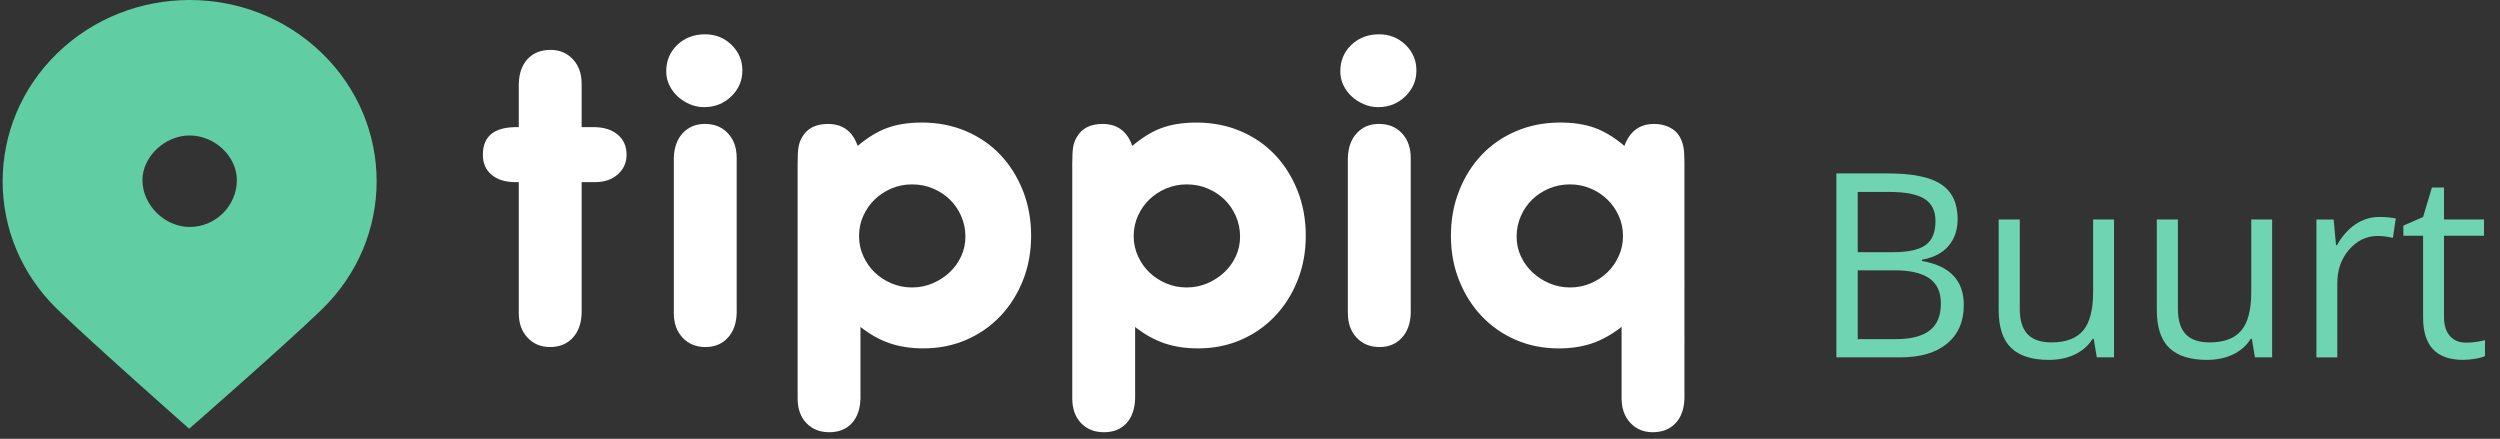 <?xml version="1.0" encoding="utf-8"?>
<!-- Generator: Adobe Illustrator 16.0.4, SVG Export Plug-In . SVG Version: 6.00 Build 0)  -->
<!DOCTYPE svg PUBLIC "-//W3C//DTD SVG 1.1//EN" "http://www.w3.org/Graphics/SVG/1.1/DTD/svg11.dtd">
<svg version="1.1" id="Layer_1" xmlns="http://www.w3.org/2000/svg" xmlns:xlink="http://www.w3.org/1999/xlink" x="0px" y="0px"
	 width="155.25px" height="27.25px" viewBox="0 0 155.25 27.25" enable-background="new 0 0 155.25 27.25" xml:space="preserve">
<rect x="0" y="0" width="155.25" height="27.25" fill="#333333" stroke="none"/>
<g>
	<path fill="#6FD4B1" d="M114.037,10.77h3.227c1.516,0,2.612,0.227,3.289,0.68c0.677,0.453,1.016,1.169,1.016,2.148
		c0,0.677-0.189,1.235-0.566,1.676c-0.378,0.44-0.929,0.726-1.652,0.855v0.078c1.734,0.297,2.602,1.208,2.602,2.734
		c0,1.021-0.345,1.817-1.035,2.391c-0.69,0.573-1.655,0.859-2.895,0.859h-3.984V10.77z M115.365,15.661h2.188
		c0.938,0,1.612-0.147,2.023-0.441c0.411-0.294,0.617-0.79,0.617-1.488c0-0.641-0.229-1.103-0.688-1.387
		c-0.458-0.284-1.188-0.426-2.188-0.426h-1.953V15.661z M115.365,16.786v4.273h2.383c0.922,0,1.616-0.179,2.082-0.535
		c0.466-0.356,0.699-0.915,0.699-1.676c0-0.708-0.238-1.229-0.715-1.562s-1.202-0.5-2.176-0.5H115.365z"/>
	<path fill="#6FD4B1" d="M125.428,13.629v5.555c0,0.698,0.159,1.219,0.477,1.562c0.317,0.344,0.815,0.516,1.492,0.516
		c0.896,0,1.551-0.245,1.965-0.734s0.621-1.289,0.621-2.398v-4.5h1.297v8.562h-1.07l-0.188-1.148h-0.07
		c-0.266,0.422-0.634,0.745-1.105,0.969c-0.472,0.224-1.009,0.336-1.613,0.336c-1.042,0-1.822-0.247-2.34-0.742
		c-0.519-0.495-0.777-1.286-0.777-2.375v-5.602H125.428z"/>
	<path fill="#6FD4B1" d="M135.248,13.629v5.555c0,0.698,0.159,1.219,0.477,1.562c0.317,0.344,0.815,0.516,1.492,0.516
		c0.896,0,1.551-0.245,1.965-0.734s0.621-1.289,0.621-2.398v-4.5h1.297v8.562h-1.07l-0.188-1.148h-0.07
		c-0.266,0.422-0.634,0.745-1.105,0.969c-0.472,0.224-1.009,0.336-1.613,0.336c-1.042,0-1.822-0.247-2.34-0.742
		c-0.519-0.495-0.777-1.286-0.777-2.375v-5.602H135.248z"/>
	<path fill="#6FD4B1" d="M147.756,13.473c0.38,0,0.721,0.031,1.023,0.094l-0.18,1.203c-0.354-0.078-0.667-0.117-0.938-0.117
		c-0.693,0-1.285,0.281-1.777,0.844s-0.738,1.263-0.738,2.102v4.594h-1.297v-8.562h1.07l0.148,1.586h0.062
		c0.317-0.558,0.7-0.987,1.148-1.289C146.727,13.625,147.219,13.473,147.756,13.473z"/>
	<path fill="#6FD4B1" d="M153.146,21.278c0.229,0,0.45-0.017,0.664-0.051c0.213-0.034,0.383-0.069,0.508-0.105v0.992
		c-0.141,0.067-0.348,0.124-0.621,0.168s-0.52,0.066-0.738,0.066c-1.656,0-2.484-0.872-2.484-2.617v-5.094h-1.227v-0.625
		l1.227-0.539l0.547-1.828h0.75v1.984h2.484v1.008h-2.484v5.039c0,0.516,0.122,0.911,0.367,1.188
		C152.383,21.14,152.719,21.278,153.146,21.278z"/>
</g>
<g>
	<defs>
		<path id="SVGID_1_" d="M19.988,3.298C15.453-1.099,8.102-1.099,3.565,3.297c-4.534,4.395-4.536,11.521,0,15.915
			c2.26,2.189,8.184,7.412,8.184,7.412s5.965-5.208,8.239-7.411C24.523,14.817,24.525,7.691,19.988,3.298 M11.778,14.095
			c-1.556,0-2.932-1.367-2.932-2.911c0-1.438,1.376-2.771,2.932-2.771c1.556,0,2.931,1.298,2.931,2.771
			C14.708,12.763,13.406,14.095,11.778,14.095"/>
	</defs>
	<use xlink:href="#SVGID_1_"  overflow="visible" fill-rule="evenodd" clip-rule="evenodd" fill="#60CDA2"/>
	<clipPath id="SVGID_2_">
		<use xlink:href="#SVGID_1_"  overflow="visible"/>
	</clipPath>
</g>
<g>
	<defs>
		<path id="SVGID_3_" d="M45.748,19.019v0.427c-0.019,0.645-0.203,1.157-0.558,1.536c-0.352,0.379-0.812,0.569-1.379,0.569
			c-0.587,0-1.062-0.195-1.423-0.583c-0.363-0.388-0.544-0.896-0.544-1.522v-0.427v-8.791V9.801c0.02-0.645,0.206-1.157,0.558-1.537
			c0.352-0.379,0.813-0.568,1.38-0.568c0.587,0,1.062,0.195,1.423,0.583c0.362,0.389,0.543,0.896,0.543,1.522v0.427V19.019z"/>
	</defs>
	<use xlink:href="#SVGID_3_"  overflow="visible" fill-rule="evenodd" clip-rule="evenodd" fill="#FFFFFF"/>
	<clipPath id="SVGID_4_">
		<use xlink:href="#SVGID_3_"  overflow="visible"/>
	</clipPath>
</g>
<g>
	<defs>
		<path id="SVGID_5_" d="M53.436,24.313v0.426c-0.019,0.662-0.2,1.178-0.543,1.548c-0.343,0.368-0.809,0.554-1.395,0.554
			c-0.587,0-1.062-0.19-1.423-0.569c-0.362-0.379-0.543-0.891-0.543-1.536V24.31V10.143c0-0.455,0.019-0.796,0.059-1.024
			c0.039-0.228,0.117-0.437,0.235-0.626c0.313-0.53,0.841-0.796,1.584-0.796c0.921,0,1.538,0.455,1.851,1.365
			c0.626-0.53,1.243-0.906,1.85-1.123C55.715,7.72,56.43,7.61,57.251,7.61c0.978,0,1.884,0.176,2.716,0.526
			c0.831,0.352,1.545,0.839,2.143,1.465c0.596,0.626,1.066,1.371,1.41,2.234c0.342,0.863,0.513,1.797,0.513,2.801
			c0,1.006-0.171,1.935-0.513,2.789c-0.344,0.853-0.813,1.593-1.41,2.218c-0.598,0.626-1.303,1.114-2.114,1.465
			c-0.812,0.351-1.698,0.526-2.657,0.526c-0.763,0-1.453-0.104-2.069-0.311c-0.617-0.207-1.229-0.546-1.835-1.017V24.313z
			 M56.636,17.851c0.45,0,0.875-0.085,1.276-0.255c0.4-0.17,0.754-0.398,1.058-0.683c0.303-0.283,0.542-0.616,0.718-0.996
			c0.176-0.379,0.264-0.787,0.264-1.223c0-0.455-0.088-0.882-0.264-1.28c-0.176-0.399-0.411-0.74-0.705-1.024
			c-0.293-0.285-0.641-0.512-1.042-0.683c-0.401-0.171-0.837-0.256-1.306-0.256c-0.451,0-0.876,0.085-1.278,0.256
			c-0.401,0.171-0.749,0.398-1.042,0.683c-0.292,0.284-0.527,0.621-0.704,1.01c-0.176,0.389-0.264,0.81-0.264,1.266
			c0,0.436,0.087,0.849,0.264,1.237c0.176,0.39,0.411,0.727,0.704,1.01c0.294,0.284,0.641,0.513,1.042,0.683
			C55.759,17.766,56.185,17.851,56.636,17.851z"/>
	</defs>
	<use xlink:href="#SVGID_5_"  overflow="visible" fill-rule="evenodd" clip-rule="evenodd" fill="#FFFFFF"/>
	<clipPath id="SVGID_6_">
		<use xlink:href="#SVGID_5_"  overflow="visible"/>
	</clipPath>
</g>
<g>
	<defs>
		<path id="SVGID_7_" d="M70.492,24.313v0.426c-0.02,0.662-0.201,1.178-0.543,1.548c-0.343,0.368-0.808,0.554-1.395,0.554
			s-1.061-0.19-1.424-0.569c-0.362-0.379-0.543-0.891-0.543-1.536V24.31V10.143c0-0.455,0.019-0.796,0.058-1.024
			c0.04-0.228,0.119-0.437,0.235-0.626c0.313-0.53,0.841-0.796,1.584-0.796c0.92,0,1.537,0.455,1.851,1.365
			c0.626-0.53,1.242-0.906,1.849-1.123c0.606-0.218,1.321-0.328,2.143-0.328c0.978,0,1.882,0.176,2.716,0.526
			c0.831,0.352,1.545,0.839,2.142,1.465c0.597,0.626,1.067,1.371,1.41,2.234c0.343,0.863,0.514,1.797,0.514,2.801
			c0,1.006-0.171,1.935-0.514,2.789c-0.342,0.853-0.812,1.593-1.41,2.218c-0.597,0.626-1.301,1.114-2.114,1.465
			c-0.812,0.351-1.698,0.526-2.656,0.526c-0.764,0-1.454-0.104-2.07-0.311c-0.616-0.207-1.229-0.546-1.834-1.017V24.313z
			 M73.692,17.851c0.45,0,0.875-0.085,1.276-0.255c0.401-0.17,0.754-0.398,1.058-0.683c0.302-0.283,0.542-0.616,0.718-0.996
			c0.176-0.379,0.264-0.787,0.264-1.223c0-0.455-0.087-0.882-0.264-1.28c-0.177-0.399-0.411-0.74-0.704-1.024
			c-0.295-0.285-0.643-0.512-1.043-0.683c-0.4-0.171-0.836-0.256-1.306-0.256c-0.451,0-0.876,0.085-1.278,0.256
			c-0.401,0.171-0.748,0.398-1.042,0.683c-0.292,0.284-0.528,0.621-0.705,1.01c-0.175,0.389-0.264,0.81-0.264,1.266
			c0,0.436,0.088,0.849,0.264,1.237c0.177,0.39,0.412,0.727,0.705,1.01c0.294,0.284,0.641,0.513,1.042,0.683
			C72.816,17.766,73.242,17.851,73.692,17.851z"/>
	</defs>
	<use xlink:href="#SVGID_7_"  overflow="visible" fill-rule="evenodd" clip-rule="evenodd" fill="#FFFFFF"/>
	<clipPath id="SVGID_8_">
		<use xlink:href="#SVGID_7_"  overflow="visible"/>
	</clipPath>
</g>
<g>
	<defs>
		<path id="SVGID_9_" d="M87.607,19.019v0.427c-0.02,0.645-0.206,1.157-0.558,1.536c-0.352,0.379-0.812,0.569-1.379,0.569
			c-0.588,0-1.062-0.195-1.424-0.583c-0.363-0.388-0.544-0.896-0.544-1.522v-0.427v-8.791V9.801c0.02-0.645,0.205-1.157,0.558-1.537
			c0.352-0.379,0.812-0.568,1.379-0.568c0.588,0,1.062,0.195,1.424,0.583c0.362,0.389,0.543,0.896,0.543,1.522v0.427V19.019z"/>
	</defs>
	<use xlink:href="#SVGID_9_"  overflow="visible" fill-rule="evenodd" clip-rule="evenodd" fill="#FFFFFF"/>
	<clipPath id="SVGID_10_">
		<use xlink:href="#SVGID_9_"  overflow="visible"/>
	</clipPath>
</g>
<g>
	<defs>
		<path id="SVGID_11_" d="M98.865,21.323c-0.617,0.208-1.307,0.313-2.07,0.313c-0.958,0-1.844-0.176-2.657-0.526
			c-0.812-0.351-1.516-0.839-2.113-1.465c-0.597-0.625-1.067-1.365-1.408-2.218c-0.344-0.854-0.515-1.783-0.515-2.789
			c0-1.004,0.171-1.938,0.515-2.801c0.341-0.863,0.812-1.607,1.408-2.234c0.598-0.626,1.311-1.113,2.143-1.465
			C95,7.786,95.904,7.61,96.884,7.61c0.822,0,1.536,0.11,2.144,0.328c0.605,0.217,1.222,0.593,1.848,1.123
			c0.332-0.91,0.949-1.365,1.85-1.365c0.351,0,0.67,0.071,0.955,0.213c0.282,0.142,0.493,0.336,0.629,0.583
			c0.118,0.209,0.196,0.427,0.235,0.654c0.04,0.228,0.059,0.56,0.059,0.996V24.31v0.426c-0.019,0.664-0.206,1.181-0.558,1.55
			s-0.822,0.555-1.409,0.555c-0.568,0-1.032-0.195-1.394-0.583c-0.362-0.389-0.542-0.896-0.542-1.522V24.31v-4.012
			C100.093,20.772,99.482,21.114,98.865,21.323 M97.5,17.851c0.45,0,0.876-0.085,1.276-0.255c0.401-0.17,0.749-0.398,1.043-0.683
			c0.293-0.283,0.528-0.62,0.704-1.01c0.177-0.389,0.264-0.801,0.264-1.237c0-0.457-0.087-0.877-0.264-1.266
			c-0.176-0.389-0.411-0.726-0.704-1.01c-0.294-0.285-0.642-0.512-1.043-0.683c-0.4-0.171-0.827-0.256-1.276-0.256
			c-0.47,0-0.906,0.085-1.307,0.256c-0.402,0.171-0.75,0.398-1.042,0.683c-0.294,0.284-0.529,0.625-0.704,1.024
			c-0.177,0.398-0.265,0.825-0.265,1.28c0,0.437,0.088,0.844,0.265,1.223c0.175,0.379,0.416,0.712,0.719,0.996
			c0.302,0.284,0.655,0.513,1.057,0.683C96.625,17.766,97.051,17.851,97.5,17.851"/>
	</defs>
	<use xlink:href="#SVGID_11_"  overflow="visible" fill-rule="evenodd" clip-rule="evenodd" fill="#FFFFFF"/>
	<clipPath id="SVGID_12_">
		<use xlink:href="#SVGID_11_"  overflow="visible"/>
	</clipPath>
</g>
<g>
	<defs>
		<path id="SVGID_13_" d="M85.64,2.13c0.646,0,1.194,0.219,1.644,0.654c0.451,0.437,0.675,0.967,0.675,1.593
			c0,0.626-0.23,1.162-0.69,1.607c-0.459,0.446-1.022,0.669-1.688,0.669c-0.312,0-0.612-0.062-0.895-0.186
			c-0.284-0.124-0.534-0.285-0.749-0.483c-0.215-0.199-0.385-0.431-0.513-0.697c-0.128-0.265-0.191-0.55-0.191-0.854
			c0-0.663,0.23-1.213,0.69-1.65C84.382,2.349,84.954,2.13,85.64,2.13"/>
	</defs>
	<use xlink:href="#SVGID_13_"  overflow="visible" fill-rule="evenodd" clip-rule="evenodd" fill="#FFFFFF"/>
	<clipPath id="SVGID_14_">
		<use xlink:href="#SVGID_13_"  overflow="visible"/>
	</clipPath>
</g>
<g>
	<defs>
		<path id="SVGID_15_" d="M43.782,2.13c0.646,0,1.193,0.219,1.644,0.654c0.45,0.437,0.675,0.967,0.675,1.593
			c0,0.626-0.23,1.162-0.69,1.607c-0.461,0.446-1.023,0.669-1.688,0.669c-0.312,0-0.611-0.062-0.896-0.186
			c-0.284-0.124-0.534-0.285-0.749-0.483c-0.214-0.199-0.385-0.431-0.513-0.697c-0.127-0.265-0.191-0.55-0.191-0.854
			c0-0.663,0.23-1.213,0.69-1.65C42.523,2.349,43.097,2.13,43.782,2.13"/>
	</defs>
	<use xlink:href="#SVGID_15_"  overflow="visible" fill-rule="evenodd" clip-rule="evenodd" fill="#FFFFFF"/>
	<clipPath id="SVGID_16_">
		<use xlink:href="#SVGID_15_"  overflow="visible"/>
	</clipPath>
</g>
<g>
	<defs>
		<path id="SVGID_17_" d="M32.216,5.63V5.203c0.019-0.664,0.206-1.18,0.558-1.55c0.352-0.37,0.822-0.555,1.409-0.555
			c0.568,0,1.032,0.195,1.394,0.584c0.363,0.388,0.543,0.896,0.543,1.521V5.63v2.266h0.441h0.411
			c0.587,0.019,1.058,0.18,1.409,0.483c0.353,0.304,0.529,0.711,0.529,1.224c0,0.494-0.181,0.901-0.543,1.223
			c-0.363,0.322-0.826,0.484-1.395,0.484h-0.411h-0.441v7.709v0.427c-0.019,0.645-0.205,1.157-0.558,1.536
			c-0.351,0.379-0.821,0.569-1.408,0.569c-0.568,0-1.033-0.195-1.394-0.583c-0.363-0.388-0.544-0.896-0.544-1.522v-0.427v-7.709
			H32.01c-0.626,0-1.119-0.151-1.482-0.455c-0.362-0.303-0.542-0.721-0.542-1.252c0-1.176,0.743-1.745,2.23-1.707V5.63z"/>
	</defs>
	<use xlink:href="#SVGID_17_"  overflow="visible" fill-rule="evenodd" clip-rule="evenodd" fill="#FFFFFF"/>
	<clipPath id="SVGID_18_">
		<use xlink:href="#SVGID_17_"  overflow="visible"/>
	</clipPath>
</g>
</svg>
